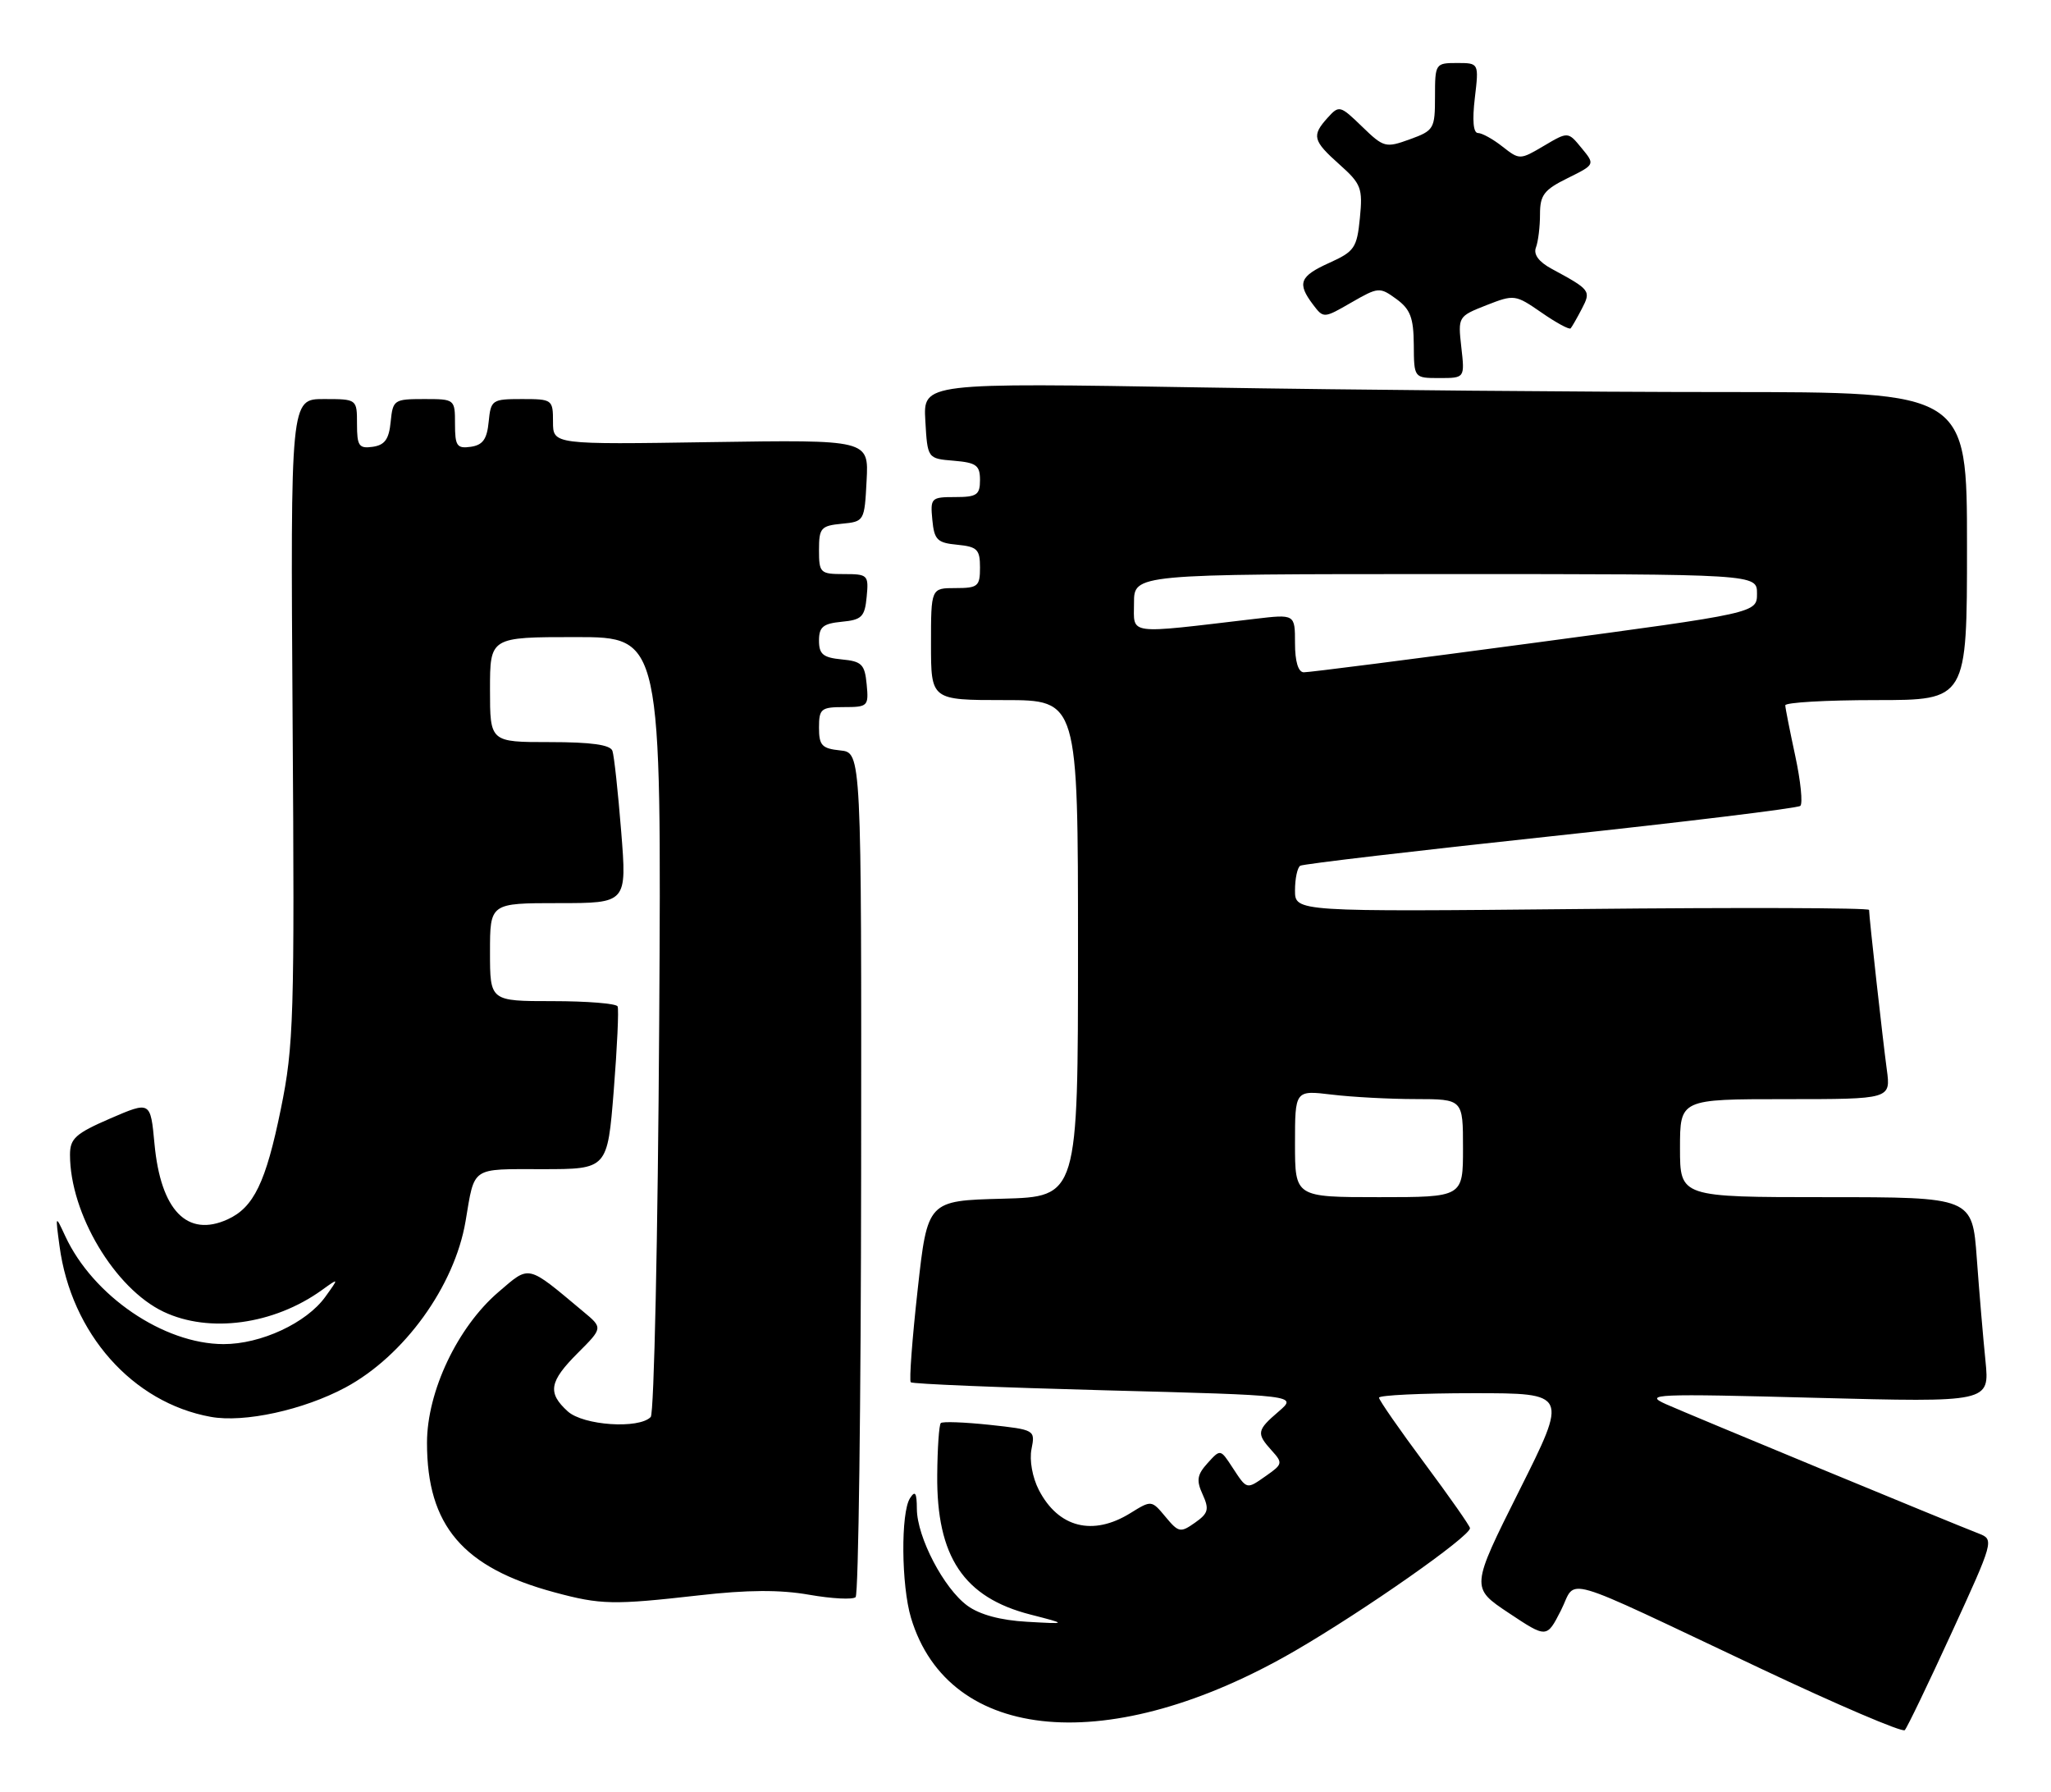 <?xml version="1.0" encoding="UTF-8" standalone="no"?>
<!DOCTYPE svg PUBLIC "-//W3C//DTD SVG 1.1//EN" "http://www.w3.org/Graphics/SVG/1.1/DTD/svg11.dtd" >
<svg xmlns="http://www.w3.org/2000/svg" xmlns:xlink="http://www.w3.org/1999/xlink" version="1.1" viewBox="0 0 293 256">
 <g >
 <path fill="currentColor"
d=" M 278.81 233.21 C 284.82 220.12 284.88 219.90 282.71 219.06 C 278.40 217.39 241.44 202.10 238.00 200.57 C 234.76 199.12 236.32 199.05 259.37 199.66 C 284.23 200.31 284.23 200.31 283.64 194.40 C 283.31 191.16 282.75 184.56 282.40 179.75 C 281.76 171.00 281.76 171.00 260.88 171.00 C 240.00 171.00 240.00 171.00 240.00 164.00 C 240.00 157.00 240.00 157.00 255.06 157.00 C 270.12 157.00 270.12 157.00 269.54 152.75 C 268.98 148.63 267.02 131.04 267.01 129.97 C 267.00 129.67 248.55 129.61 226.00 129.84 C 185.00 130.24 185.00 130.24 185.00 127.18 C 185.00 125.50 185.34 123.91 185.75 123.66 C 186.16 123.41 202.25 121.52 221.50 119.46 C 240.75 117.40 256.81 115.44 257.19 115.11 C 257.56 114.77 257.24 111.58 256.47 108.00 C 255.70 104.42 255.05 101.16 255.04 100.75 C 255.02 100.34 260.85 100.00 268.00 100.00 C 281.00 100.00 281.00 100.00 281.00 78.00 C 281.00 56.00 281.00 56.00 246.25 56.00 C 227.14 56.00 193.59 55.70 171.69 55.34 C 131.88 54.67 131.88 54.67 132.19 60.09 C 132.50 65.50 132.50 65.50 136.25 65.81 C 139.47 66.08 140.00 66.46 140.00 68.56 C 140.00 70.69 139.55 71.00 136.44 71.00 C 133.02 71.00 132.89 71.13 133.19 74.25 C 133.46 77.11 133.89 77.54 136.75 77.81 C 139.61 78.09 140.00 78.48 140.00 81.06 C 140.00 83.75 139.71 84.00 136.50 84.00 C 133.00 84.00 133.00 84.00 133.00 92.00 C 133.00 100.00 133.00 100.00 143.50 100.00 C 154.00 100.00 154.00 100.00 154.00 135.47 C 154.00 170.93 154.00 170.93 143.25 171.22 C 132.50 171.50 132.50 171.50 131.09 184.26 C 130.31 191.27 129.87 197.21 130.11 197.44 C 130.34 197.68 142.87 198.19 157.94 198.59 C 185.34 199.31 185.34 199.31 182.67 201.61 C 179.53 204.30 179.46 204.74 181.68 207.20 C 183.27 208.95 183.23 209.15 180.93 210.76 C 178.03 212.79 178.18 212.83 176.04 209.57 C 174.34 206.97 174.34 206.97 172.51 208.99 C 171.01 210.65 170.88 211.45 171.81 213.47 C 172.77 215.59 172.62 216.16 170.71 217.50 C 168.64 218.96 168.37 218.91 166.50 216.66 C 164.51 214.27 164.49 214.27 161.50 216.12 C 156.13 219.46 151.20 218.22 148.41 212.83 C 147.48 211.02 147.04 208.57 147.36 206.97 C 147.90 204.25 147.84 204.22 141.37 203.52 C 137.78 203.14 134.64 203.02 134.40 203.27 C 134.15 203.51 133.92 206.85 133.89 210.68 C 133.78 222.35 137.67 228.18 147.21 230.62 C 152.50 231.98 152.50 231.98 146.71 231.65 C 142.94 231.44 139.97 230.64 138.21 229.36 C 134.83 226.90 131.01 219.57 130.98 215.54 C 130.97 213.21 130.74 212.85 130.00 214.00 C 128.67 216.06 128.75 226.44 130.14 231.08 C 135.53 249.07 158.69 251.06 185.00 235.80 C 194.91 230.05 210.00 219.47 210.00 218.28 C 210.00 217.98 207.07 213.80 203.50 209.00 C 199.93 204.20 197.00 199.98 197.00 199.64 C 197.00 199.29 203.08 199.00 210.51 199.00 C 224.01 199.00 224.01 199.00 217.05 212.89 C 210.10 226.78 210.10 226.78 215.53 230.39 C 220.96 234.00 220.96 234.00 222.98 230.05 C 225.36 225.37 222.05 224.42 251.50 238.32 C 262.50 243.52 271.77 247.48 272.11 247.13 C 272.44 246.79 275.46 240.52 278.81 233.21 Z  M 99.82 227.88 C 106.80 227.08 111.44 227.06 115.60 227.79 C 118.85 228.36 121.83 228.51 122.23 228.13 C 122.64 227.74 122.99 200.45 123.02 167.47 C 123.07 107.50 123.07 107.50 120.04 107.19 C 117.41 106.92 117.00 106.47 117.00 103.94 C 117.00 101.24 117.29 101.00 120.56 101.00 C 123.98 101.00 124.11 100.87 123.81 97.75 C 123.54 94.89 123.11 94.46 120.25 94.19 C 117.58 93.93 117.00 93.45 117.00 91.50 C 117.00 89.55 117.58 89.07 120.25 88.81 C 123.11 88.54 123.54 88.11 123.81 85.25 C 124.11 82.13 123.98 82.00 120.56 82.00 C 117.17 82.00 117.00 81.84 117.00 78.56 C 117.00 75.42 117.27 75.10 120.25 74.81 C 123.47 74.50 123.50 74.45 123.80 68.65 C 124.11 62.81 124.11 62.81 101.55 63.15 C 79.00 63.50 79.00 63.50 79.00 60.25 C 79.00 57.07 78.90 57.00 74.56 57.00 C 70.29 57.00 70.12 57.12 69.81 60.25 C 69.57 62.74 68.97 63.57 67.25 63.82 C 65.28 64.10 65.00 63.70 65.00 60.57 C 65.00 57.01 64.98 57.00 60.56 57.00 C 56.29 57.00 56.12 57.12 55.81 60.25 C 55.57 62.74 54.97 63.57 53.25 63.82 C 51.28 64.10 51.00 63.70 51.00 60.57 C 51.00 57.00 51.00 57.00 46.25 57.00 C 41.50 57.00 41.50 57.00 41.80 102.83 C 42.09 145.37 41.97 149.36 40.12 158.41 C 37.98 168.90 36.25 172.47 32.52 174.17 C 26.75 176.80 22.96 172.90 22.07 163.39 C 21.50 157.28 21.50 157.28 15.75 159.76 C 10.79 161.91 10.00 162.62 10.00 164.95 C 10.00 173.34 16.39 184.06 23.37 187.37 C 29.90 190.47 39.11 189.21 45.97 184.28 C 48.44 182.50 48.44 182.50 46.47 185.24 C 43.77 188.98 37.27 192.00 31.93 191.99 C 23.36 191.97 13.29 185.10 9.33 176.58 C 7.90 173.50 7.90 173.50 8.50 177.96 C 10.16 190.46 18.92 200.36 30.11 202.38 C 34.89 203.25 43.35 201.40 49.36 198.18 C 57.74 193.67 64.94 183.71 66.51 174.43 C 67.84 166.55 67.19 167.00 77.46 167.00 C 86.78 167.00 86.78 167.00 87.68 155.75 C 88.17 149.56 88.42 144.16 88.23 143.75 C 88.04 143.34 83.86 143.00 78.94 143.00 C 70.00 143.00 70.00 143.00 70.00 136.00 C 70.00 129.00 70.00 129.00 79.78 129.00 C 89.56 129.00 89.56 129.00 88.74 118.75 C 88.29 113.11 87.73 107.94 87.49 107.25 C 87.19 106.38 84.46 106.00 78.53 106.00 C 70.00 106.00 70.00 106.00 70.00 98.50 C 70.00 91.00 70.00 91.00 82.25 91.00 C 94.50 91.00 94.50 91.00 94.17 146.25 C 93.98 176.64 93.44 201.91 92.96 202.40 C 91.28 204.15 83.33 203.61 81.11 201.60 C 78.18 198.94 78.45 197.35 82.56 193.24 C 86.13 189.67 86.13 189.67 83.31 187.33 C 75.20 180.55 75.74 180.67 71.21 184.55 C 65.36 189.56 61.00 198.76 61.00 206.09 C 61.00 217.92 66.12 223.92 79.23 227.45 C 85.83 229.23 87.61 229.26 99.82 227.88 Z  M 208.76 49.60 C 208.27 45.23 208.30 45.19 212.33 43.60 C 216.32 42.04 216.47 42.06 220.22 44.65 C 222.32 46.11 224.19 47.12 224.38 46.90 C 224.57 46.68 225.29 45.43 225.97 44.12 C 227.32 41.53 227.22 41.40 221.67 38.40 C 219.82 37.40 219.04 36.34 219.42 35.35 C 219.74 34.52 220.00 32.39 220.00 30.62 C 220.00 27.86 220.57 27.11 223.94 25.45 C 227.88 23.50 227.88 23.50 225.94 21.15 C 224.01 18.79 224.01 18.79 220.56 20.83 C 217.14 22.85 217.08 22.85 214.64 20.94 C 213.29 19.87 211.71 19.00 211.14 19.00 C 210.47 19.00 210.31 17.19 210.69 14.00 C 211.28 9.00 211.28 9.00 208.14 9.00 C 205.06 9.00 205.00 9.09 205.00 13.80 C 205.00 18.40 204.85 18.65 201.40 19.90 C 197.95 21.15 197.67 21.08 194.58 18.08 C 191.46 15.06 191.30 15.01 189.68 16.80 C 187.35 19.38 187.53 20.08 191.36 23.50 C 194.46 26.26 194.69 26.88 194.27 31.14 C 193.85 35.40 193.50 35.92 189.91 37.54 C 185.66 39.46 185.27 40.45 187.57 43.50 C 189.08 45.49 189.10 45.49 193.05 43.21 C 196.91 40.99 197.10 40.98 199.48 42.71 C 201.48 44.17 201.94 45.38 201.97 49.25 C 202.00 54.00 202.00 54.00 205.63 54.00 C 209.26 54.00 209.26 54.00 208.76 49.60 Z  M 185.00 163.36 C 185.00 155.72 185.00 155.72 190.25 156.35 C 193.14 156.70 198.54 156.99 202.25 156.99 C 209.00 157.00 209.00 157.00 209.00 164.00 C 209.00 171.00 209.00 171.00 197.00 171.00 C 185.00 171.00 185.00 171.00 185.00 163.36 Z  M 185.00 91.86 C 185.00 87.72 185.00 87.72 179.25 88.40 C 160.74 90.58 162.00 90.75 162.00 86.14 C 162.00 82.00 162.00 82.00 206.50 82.00 C 251.00 82.00 251.00 82.00 251.00 84.78 C 251.00 87.56 251.00 87.56 219.25 91.81 C 201.79 94.15 186.94 96.05 186.25 96.03 C 185.46 96.01 185.00 94.49 185.00 91.86 Z "/>
</g>
</svg>